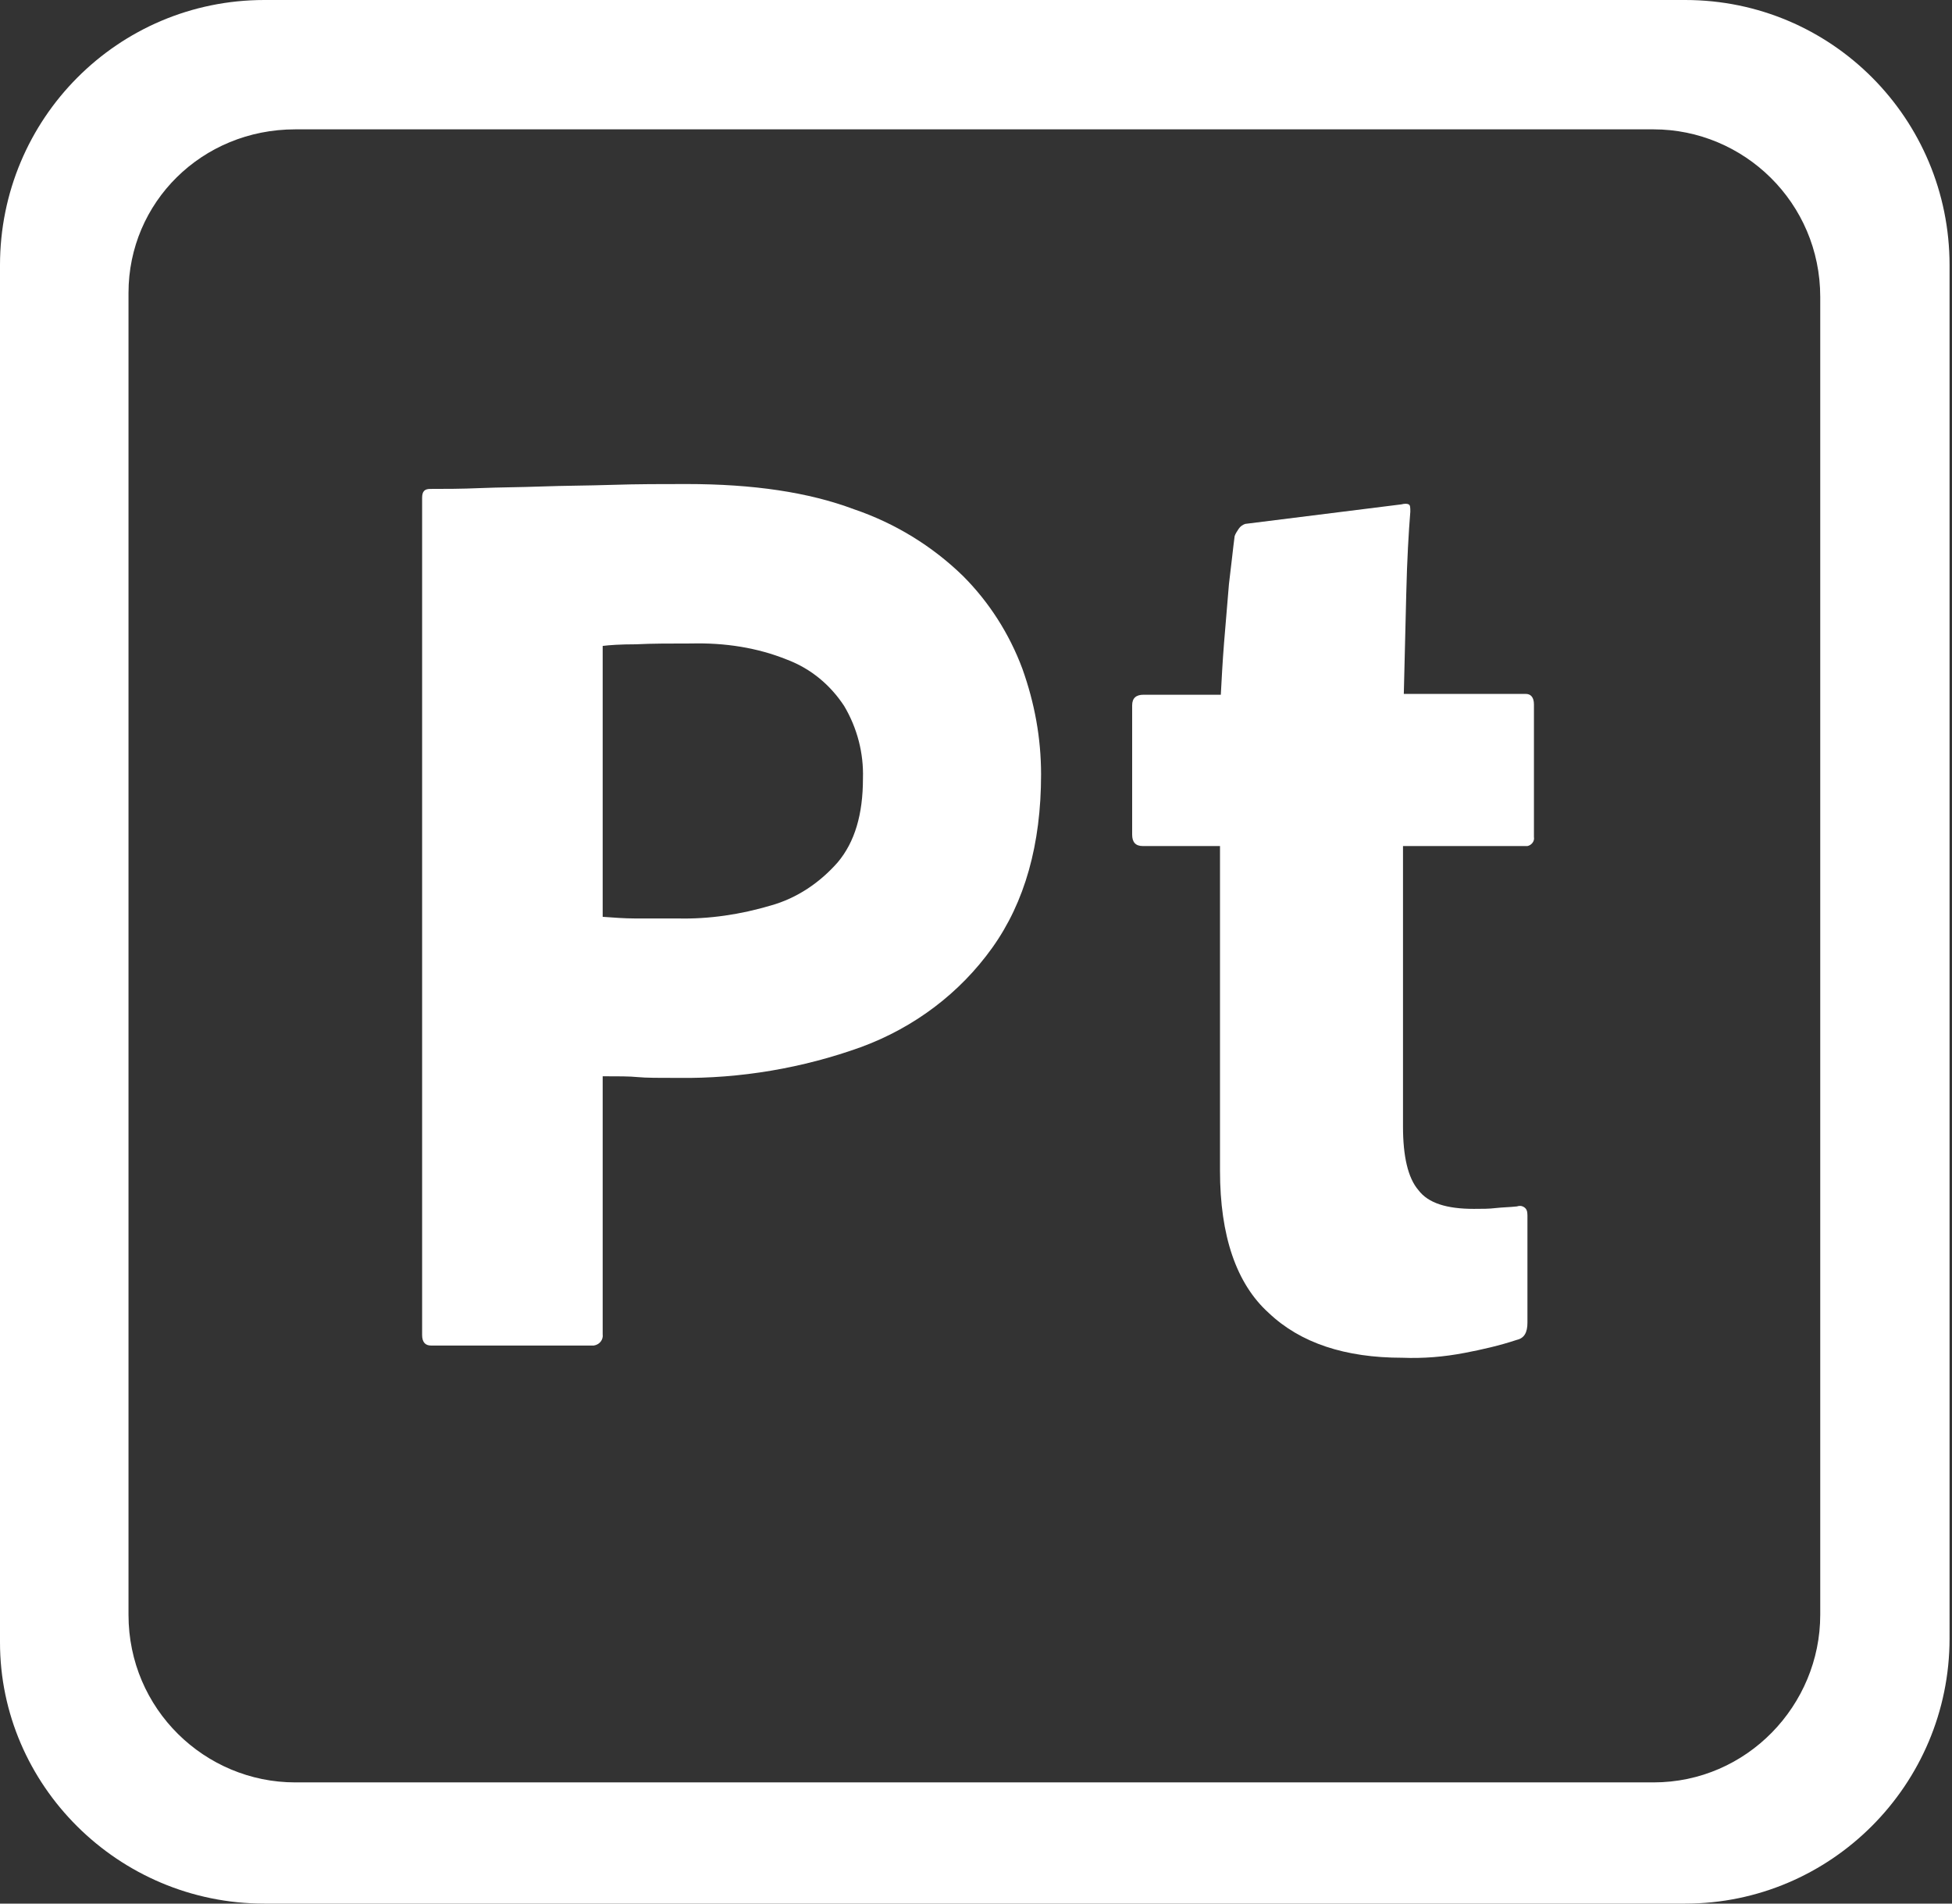 <?xml version="1.0" encoding="utf-8"?>
<!-- Generator: Adobe Illustrator 25.2.1, SVG Export Plug-In . SVG Version: 6.00 Build 0)  -->
<svg version="1.1" id="Layer_1" xmlns="http://www.w3.org/2000/svg" xmlns:xlink="http://www.w3.org/1999/xlink" x="0px" y="0px"
	 viewBox="0 0 240 234" style="enable-background:new 0 0 240 234;" xml:space="preserve">
<rect x="0" y="0" width="240" height="234" fill="#333333" stroke="none"/>
<style type="text/css">
	.st0{fill:#FFFFFF;}
</style>
<g id="Layer_2_1_">
	<g id="Outlined_Mnemonics_Logos">
		<g id="Pt">
			<g>
				<path class="st0" d="M51.9,164.1V61.2c0-0.8,0.3-1.1,1-1.1c1.7,0,3.8,0,6.1-0.1c2.4-0.1,4.9-0.1,7.6-0.2
					c2.7-0.1,5.6-0.1,8.7-0.2c3.1-0.1,6.1-0.1,9.1-0.1c8.2,0,15,1,20.6,3.1c5,1.7,9.6,4.5,13.4,8.2c3.2,3.2,5.7,7.1,7.3,11.4
					c1.5,4.2,2.3,8.5,2.3,13c0,8.6-2,15.7-6,21.3s-9.6,9.8-16.1,12.2c-7.2,2.6-14.9,3.9-22.5,3.8c-2.4,0-4,0-5-0.1s-2.4-0.1-4.3-0.1
					V164c0.1,0.7-0.4,1.3-1.1,1.4c-0.1,0-0.2,0-0.4,0H53C52.3,165.4,51.9,165,51.9,164.1z M74.1,79.4v33.3c1.4,0.1,2.7,0.2,3.9,0.2
					h5.3c3.9,0.1,7.8-0.5,11.5-1.6c3.2-0.9,6-2.8,8.2-5.3c2.1-2.5,3.1-5.9,3.1-10.3c0.1-3.1-0.7-6.2-2.3-8.9c-1.7-2.6-4.1-4.6-7-5.7
					c-3.7-1.5-7.7-2.1-11.8-2c-2.6,0-4.9,0-6.8,0.1C76.2,79.2,74.9,79.3,74.1,79.4L74.1,79.4z"/>
				<path class="st0" d="M187.8,149.4v13.2c0,1.2-0.4,1.9-1.3,2.1c-2.1,0.7-4.3,1.2-6.4,1.6c-2.6,0.5-5.1,0.7-7.7,0.6
					c-7,0-12.5-1.8-16.4-5.5c-4-3.6-6-9.5-6-17.5V104h-9.5c-0.9,0-1.3-0.5-1.3-1.4V86.7c0-0.9,0.5-1.3,1.4-1.3h9.5
					c0.1-1.8,0.2-3.9,0.4-6.4c0.2-2.4,0.4-4.8,0.6-7.2c0.3-2.4,0.5-4.4,0.7-5.9c0.1-0.3,0.3-0.6,0.5-0.9s0.5-0.5,0.8-0.6l19.2-2.4
					c0.4-0.1,0.7-0.1,0.9,0s0.2,0.4,0.2,0.9c-0.2,2.5-0.4,5.8-0.5,10.1c-0.1,4.2-0.2,8.3-0.3,12.3h15c0.6,0,1,0.4,1,1.3v16.3
					c0.1,0.5-0.3,1-0.8,1.1h-15.3v34.5c0,3.6,0.6,6.3,1.9,7.8c1.2,1.6,3.5,2.3,6.8,2.3c1,0,1.9,0,2.7-0.1c0.9-0.1,1.7-0.1,2.6-0.2
					c0.3-0.1,0.6-0.1,0.9,0.1C187.7,148.6,187.8,148.9,187.8,149.4z"/>
			</g>
		</g>
	</g>
</g>
<g id="SVGRepo_iconCarrier">
	<path class="st0" d="M36.3,15.9h167c11.1,0,20.5,9,20.5,20.6v162c0,11.1-9,20.6-20.5,20.6h-167c-11.1,0-20.5-9-20.5-20.6V36
		C15.8,24.9,24.8,15.9,36.3,15.9z M32.5,234h174.7c17.9,0,32.5-14.6,32.5-32.6V32.6c0-18-14.5-32.6-32.5-32.6H32.5
		C14.5,0,0,14.6,0,32.6v169.3C0,219.4,14.5,234,32.5,234z"/>
</g>
</svg>
